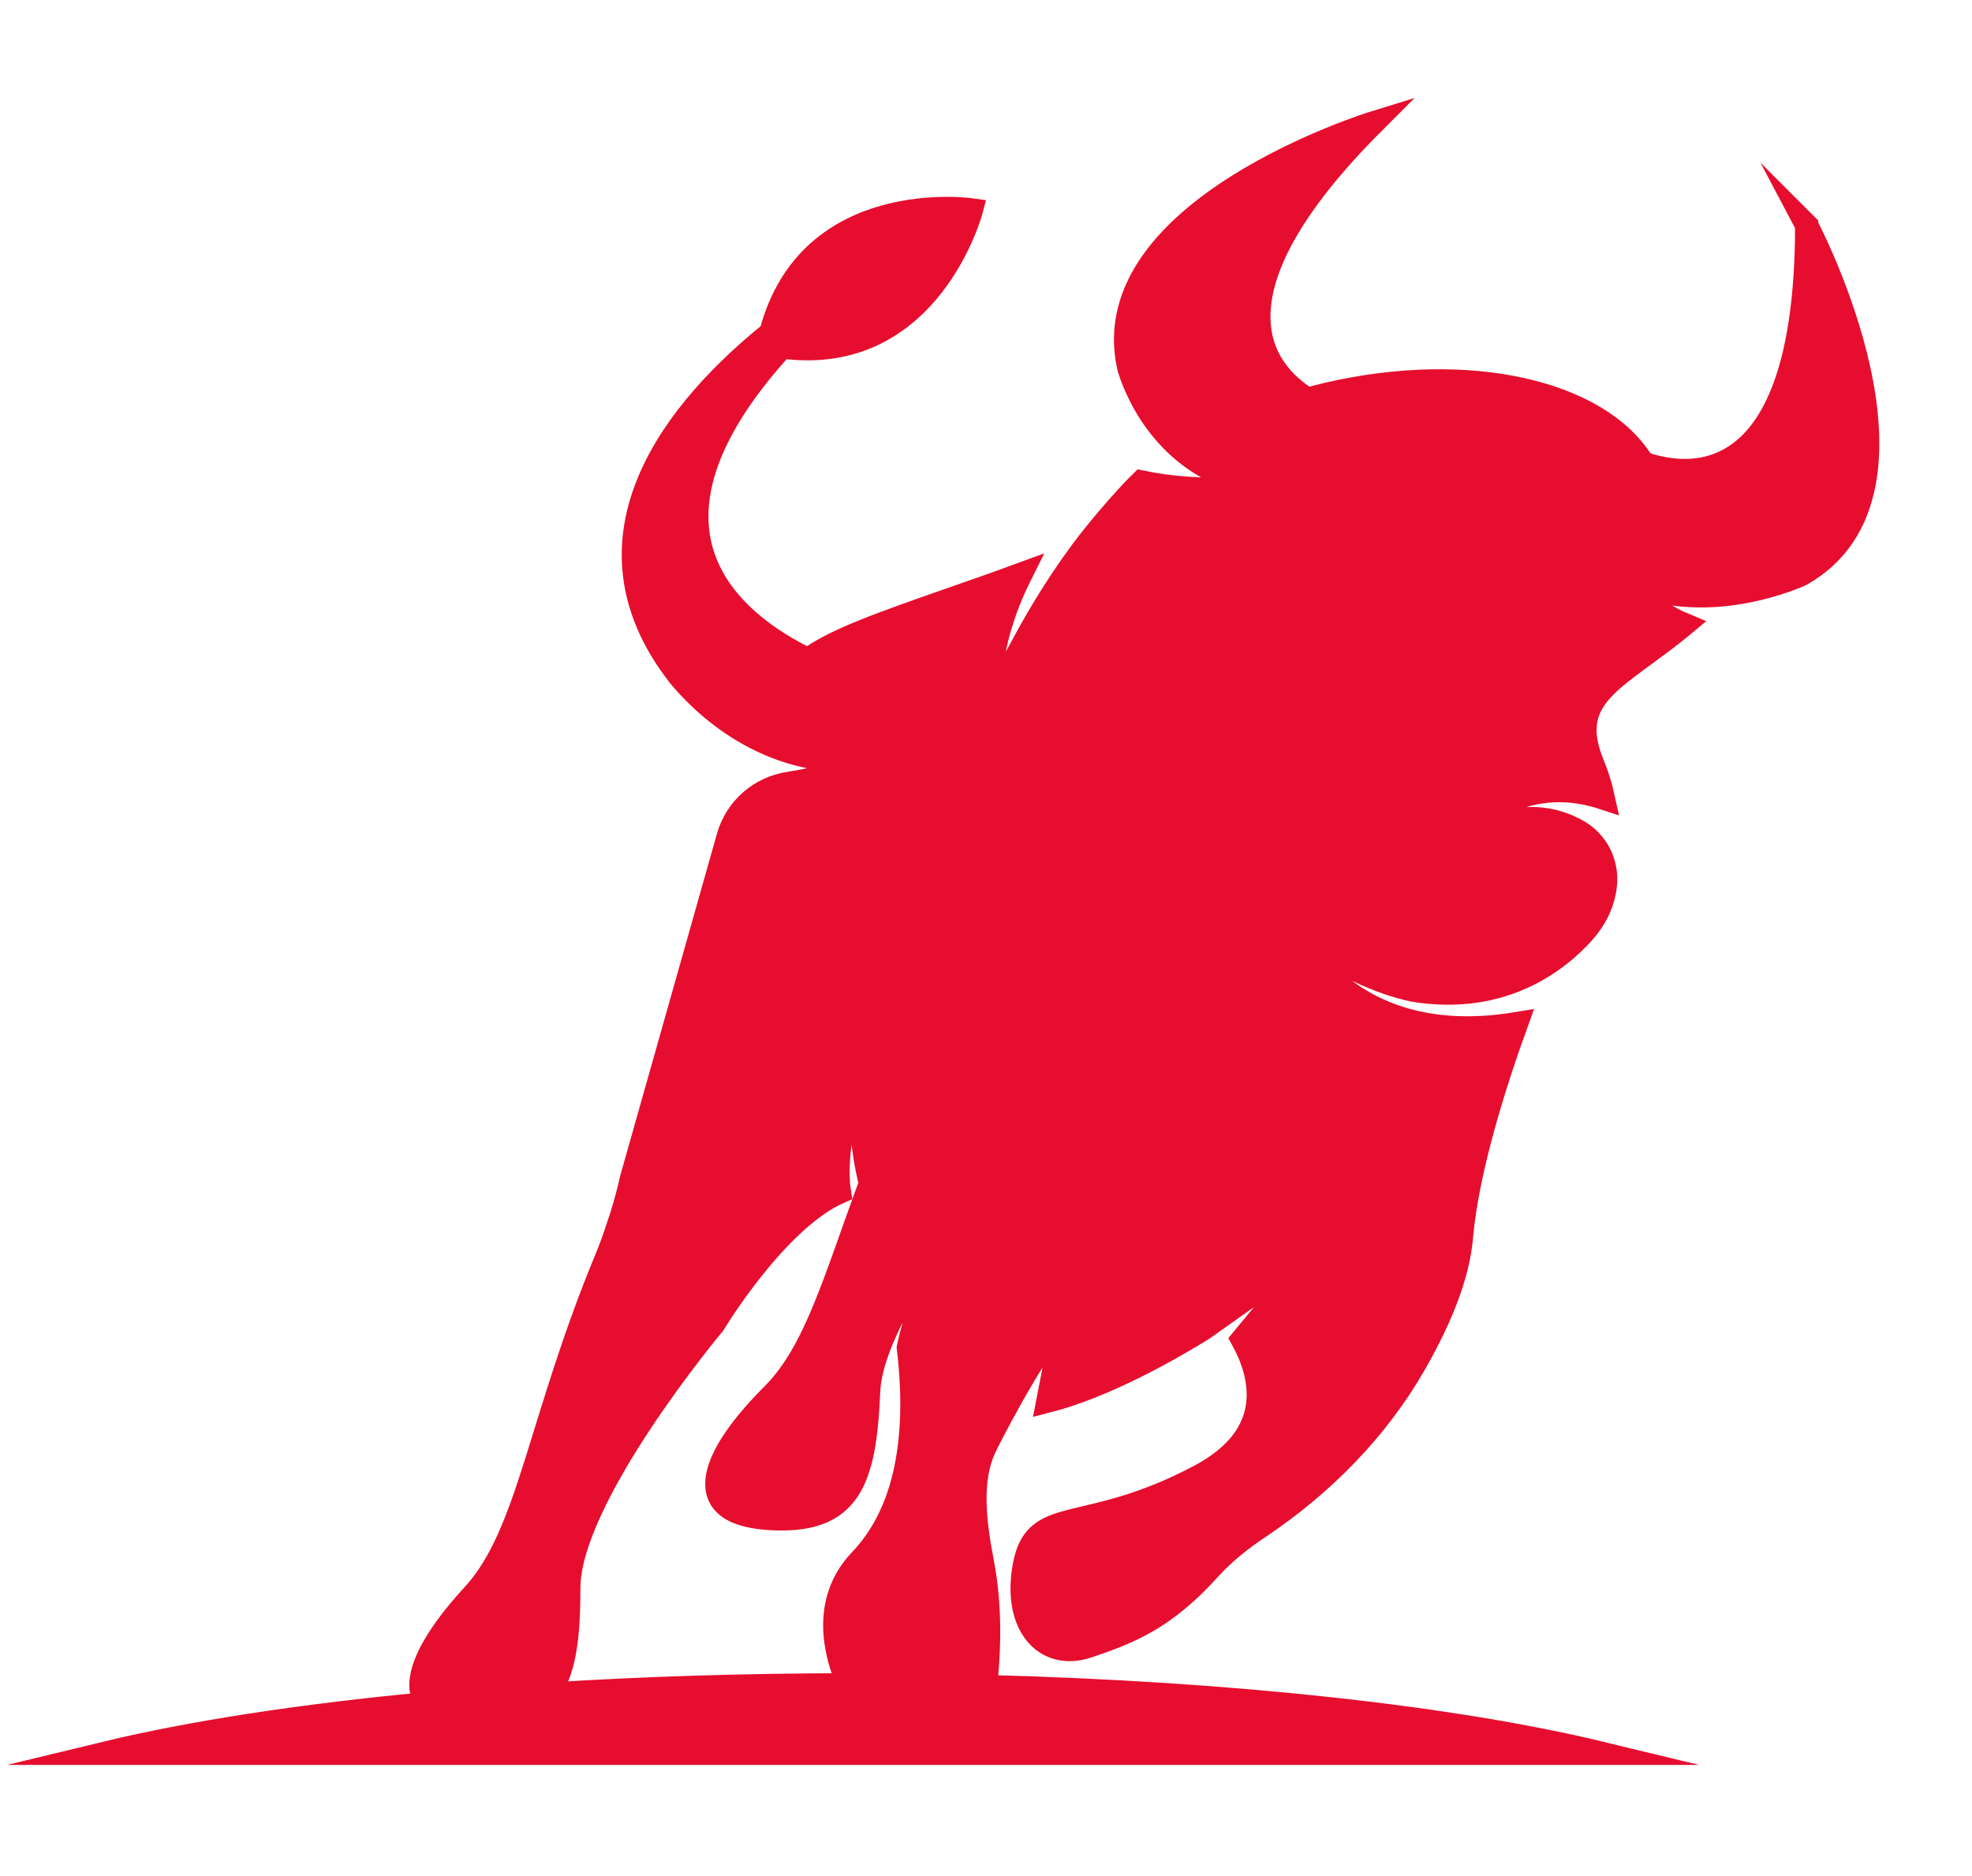 <?xml version="1.0" encoding="UTF-8"?>
<!DOCTYPE svg PUBLIC "-//W3C//DTD SVG 1.1//EN" "http://www.w3.org/Graphics/SVG/1.1/DTD/svg11.dtd">
<!-- Creator: CorelDRAW 2021 (64-Bit) -->
<svg xmlns="http://www.w3.org/2000/svg" xml:space="preserve" width="9.461in" height="9in" version="1.1" style="shape-rendering:geometricPrecision; text-rendering:geometricPrecision; image-rendering:optimizeQuality; fill-rule:evenodd; clip-rule:evenodd"
viewBox="0 0 9461 9000"
 xmlns:xlink="http://www.w3.org/1999/xlink"
 xmlns:xodm="http://www.corel.com/coreldraw/odm/2003">
 <defs>
  <style type="text/css">
   <![CDATA[
    .str1 {stroke:#EC268F;stroke-width:0.02;stroke-miterlimit:10}
    .str0 {stroke:#E60D2E;stroke-width:111.11;stroke-miterlimit:10}
    .fil1 {fill:none;fill-rule:nonzero}
    .fil0 {fill:#E60D2E;fill-rule:nonzero}
   ]]>
  </style>
 </defs>
 <g id="Layer_x0020_1">
  <g id="_1474106351744">
   <path class="fil0 str0" d="M8667.7 1080.48c0,1306.31 -581.19,1213.35 -785.8,1140.17 -210.94,-345.05 -837.67,-486.08 -1509.46,-331.06 -34.23,7.9 -67.18,16.58 -99.62,25.55 -212.15,-132.11 -514.76,-494.87 316.37,-1325.99 0,0 -1345.2,414.67 -1174.24,1171.75 11.2,41.2 145.98,496.57 643.63,571.5 0,0 -279.12,43.08 -583.17,-20.5 -83.49,81.75 -211.22,232.27 -282.5,327.65 -88.7,119.72 -183.44,264.35 -277.83,438.36 -20.43,37.68 -41.85,77.03 -63.9,117.67 11.74,-21.6 23.31,-42.94 34.61,-63.73 -44.37,77.82 -89.87,161.24 -134.02,248.63 0,0 -36.33,-262.08 145.87,-625.27 -92.46,34.09 -159.71,57.71 -330.06,117.06 -358.96,125.06 -561.51,198.07 -691.31,291.57 -366.87,-177.85 -923.63,-621.95 -124.4,-1499.29 710.5,96.64 909,-658.06 909,-658.06 0,0 -779.01,-112.15 -962.6,590.03 -436.32,352.2 -965.8,971.76 -441.5,1644.2 91.21,112.04 419.46,461.21 925.88,401.44 0,0 -164.72,80.55 -397.37,115.46 -139.06,20.89 -253.48,120.51 -291.84,255.77 -143.88,507.54 -464.13,1641.15 -464.13,1641.15 -11.2,50.56 -26.31,108.69 -47.69,177.5 -0.5,1.7 -1.06,3.49 -1.57,5.2 -1.08,3.48 -1.94,6.54 -3.06,10.09 -0.22,0.69 -0.5,1.17 -0.7,1.85 -3.29,10.79 -7.54,22.45 -11.13,33.48l-3.38 11.99 -0.44 -0.5c-15.04,45.44 -31.88,92.46 -52.95,143.34 -325.1,784.72 -369.95,1322.85 -639,1614.32 -191.03,206.92 -308.34,413.78 -220.04,520.41 -608.46,57.21 -1137.72,139.11 -1549.09,238.63l7185.45 0c-706.17,-170.85 -1759.79,-289.79 -2965.42,-320.78 6.3,-14.91 11.03,-30.67 12.67,-47.57 12.74,-133.56 20.43,-340.6 -19.63,-547.62 -39.46,-203.76 -58.89,-399.44 10.25,-547.09 -0.21,-0.16 -0.54,-0.39 -0.54,-0.39 0,0 223.33,-452.33 380.3,-620.46l-76.13 394.39c275.59,-70.84 584.13,-246.67 743.52,-345.15l556.92 -394.74 -367.5 443.87c89.37,161.56 174.98,453.56 -204.26,654.76 -549.3,291.5 -784.72,134.52 -840.79,426.02 -56.04,291.46 100.9,459.65 302.7,392.36 201.77,-67.28 369.95,-134.51 582.96,-369.94 70.98,-78.48 154.44,-144.48 234.18,-197.65 307.64,-205.1 571.64,-470.48 754.98,-791.58 112.08,-196.26 205.29,-411.3 221.59,-602.68 27.78,-326.47 164.16,-750.6 263.92,-1026.12 -812.98,134.02 -1059.89,-442.46 -1059.89,-442.46 212.51,164.52 402.72,246.78 564.56,282.04 431.68,71.51 697.91,-144.34 816.15,-275.78 56.89,-63.26 96.39,-141 105.7,-225.57l0.32 -2.98c11.03,-103.26 -38.43,-204.02 -127.8,-256.89 -122.39,-72.4 -323.33,-114.2 -607.82,64.37 0,0 269.87,-375.26 725.91,-224.79 -11.81,-54.15 -27.9,-107.98 -49.53,-160.11 -140.03,-337.32 121.05,-409.19 437.02,-672.37 -185.47,-76.85 -261.4,-203.94 -261.4,-203.94 389.34,166.9 816.21,-32.63 822.76,-35.72 702.93,-396.34 26.33,-1675.8 26.33,-1675.8zm-5938.69 6537.71c0,-437.23 695.06,-1266.83 695.06,-1266.83 0,0 299.99,-499.37 603.53,-632.66 -41.18,-260.61 113.91,-659.05 113.91,-659.05 -20.54,122.81 -17.26,252.33 -6.73,361.83 6.8,86.76 20.14,172.14 41.17,255.56l0 0c-2.24,-9.57 -4.38,-19.15 -6.59,-28.7 2.74,12.72 4.94,22.41 6.52,28.91 -172.83,468 -264.26,808.6 -469.04,1012.86 -280.87,280.07 -416.13,566.24 -24.57,593.63 391.57,27.44 467.14,-171.41 485.21,-608.26 5.48,-132.42 76.43,-298.22 172.42,-465.02 -1.04,-5.59 -2.42,-11.49 -3.49,-17.11 51.84,-102.64 140.96,-249.13 275.98,-374.5 0,0 -191.66,342.45 -254.63,646.15 57.74,483.48 -34.51,814.68 -229.31,1018.65 -190.29,199.24 -120.43,455.77 -57.18,598.4 -505.61,0.43 -991.54,16.22 -1444.98,45 82.18,-101.96 102.72,-270.03 102.72,-508.87z"/>
   <path class="fil1 str1" d="M8667.7 1080.48c0,1306.31 -581.19,1213.35 -785.8,1140.17 -210.94,-345.05 -837.67,-486.08 -1509.46,-331.06 -34.23,7.9 -67.18,16.58 -99.62,25.55 -212.15,-132.11 -514.76,-494.87 316.37,-1325.99 0,0 -1345.2,414.67 -1174.24,1171.75 11.2,41.2 145.98,496.57 643.63,571.5 0,0 -279.12,43.08 -583.17,-20.5 -83.49,81.75 -211.22,232.27 -282.5,327.65 -88.7,119.72 -183.44,264.35 -277.83,438.36 -20.43,37.68 -41.85,77.03 -63.9,117.67 11.74,-21.6 23.31,-42.94 34.61,-63.73 -44.37,77.82 -89.87,161.24 -134.02,248.63 0,0 -36.33,-262.08 145.87,-625.27 -92.46,34.09 -159.71,57.71 -330.06,117.06 -358.96,125.06 -561.51,198.07 -691.31,291.57 -366.87,-177.85 -923.63,-621.95 -124.4,-1499.29 710.5,96.64 909,-658.06 909,-658.06 0,0 -779.01,-112.15 -962.6,590.03 -436.32,352.2 -965.8,971.76 -441.5,1644.2 91.21,112.04 419.46,461.21 925.88,401.44 0,0 -164.72,80.55 -397.37,115.46 -139.06,20.89 -253.48,120.51 -291.84,255.77 -143.88,507.54 -464.13,1641.15 -464.13,1641.15 -11.2,50.56 -26.31,108.69 -47.69,177.5 -0.5,1.7 -1.06,3.49 -1.57,5.2 -1.08,3.48 -1.94,6.54 -3.06,10.09 -0.22,0.69 -0.5,1.17 -0.7,1.85 -3.29,10.79 -7.54,22.45 -11.13,33.48l-3.38 11.99 -0.44 -0.5c-15.04,45.44 -31.88,92.46 -52.95,143.34 -325.1,784.72 -369.95,1322.85 -639,1614.32 -191.03,206.92 -308.34,413.78 -220.04,520.41 -608.46,57.21 -1137.72,139.11 -1549.09,238.63l7185.45 0c-706.17,-170.85 -1759.79,-289.79 -2965.42,-320.78 6.3,-14.91 11.03,-30.67 12.67,-47.57 12.74,-133.56 20.43,-340.6 -19.63,-547.62 -39.46,-203.76 -58.89,-399.44 10.25,-547.09 -0.21,-0.16 -0.54,-0.39 -0.54,-0.39 0,0 223.33,-452.33 380.3,-620.46l-76.13 394.39c275.59,-70.84 584.13,-246.67 743.52,-345.15l556.92 -394.74 -367.5 443.87c89.37,161.56 174.98,453.56 -204.26,654.76 -549.3,291.5 -784.72,134.52 -840.79,426.02 -56.04,291.46 100.9,459.65 302.7,392.36 201.77,-67.28 369.95,-134.51 582.96,-369.94 70.98,-78.48 154.44,-144.48 234.18,-197.65 307.64,-205.1 571.64,-470.48 754.98,-791.58 112.08,-196.26 205.29,-411.3 221.59,-602.68 27.78,-326.47 164.16,-750.6 263.92,-1026.12 -812.98,134.02 -1059.89,-442.46 -1059.89,-442.46 212.51,164.52 402.72,246.78 564.56,282.04 431.68,71.51 697.91,-144.34 816.15,-275.78 56.89,-63.26 96.39,-141 105.7,-225.57l0.32 -2.98c11.03,-103.26 -38.43,-204.02 -127.8,-256.89 -122.39,-72.4 -323.33,-114.2 -607.82,64.37 0,0 269.87,-375.26 725.91,-224.79 -11.81,-54.15 -27.9,-107.98 -49.53,-160.11 -140.03,-337.32 121.05,-409.19 437.02,-672.37 -185.47,-76.85 -261.4,-203.94 -261.4,-203.94 389.34,166.9 816.21,-32.63 822.76,-35.72 702.93,-396.34 26.33,-1675.8 26.33,-1675.8zm-5938.69 6537.71c0,-437.23 695.06,-1266.83 695.06,-1266.83 0,0 299.99,-499.37 603.53,-632.66 -41.18,-260.61 113.91,-659.05 113.91,-659.05 -20.54,122.81 -17.26,252.33 -6.73,361.83 6.8,86.76 20.14,172.14 41.17,255.56l0 0c-2.24,-9.57 -4.38,-19.15 -6.59,-28.7 2.74,12.72 4.94,22.41 6.52,28.91 -172.83,468 -264.26,808.6 -469.04,1012.86 -280.87,280.07 -416.13,566.24 -24.57,593.63 391.57,27.44 467.14,-171.41 485.21,-608.26 5.48,-132.42 76.43,-298.22 172.42,-465.02 -1.04,-5.59 -2.42,-11.49 -3.49,-17.11 51.84,-102.64 140.96,-249.13 275.98,-374.5 0,0 -191.66,342.45 -254.63,646.15 57.74,483.48 -34.51,814.68 -229.31,1018.65 -190.29,199.24 -120.43,455.77 -57.18,598.4 -505.61,0.43 -991.54,16.22 -1444.98,45 82.18,-101.96 102.72,-270.03 102.72,-508.87z"/>
  </g>
 </g>
</svg>
